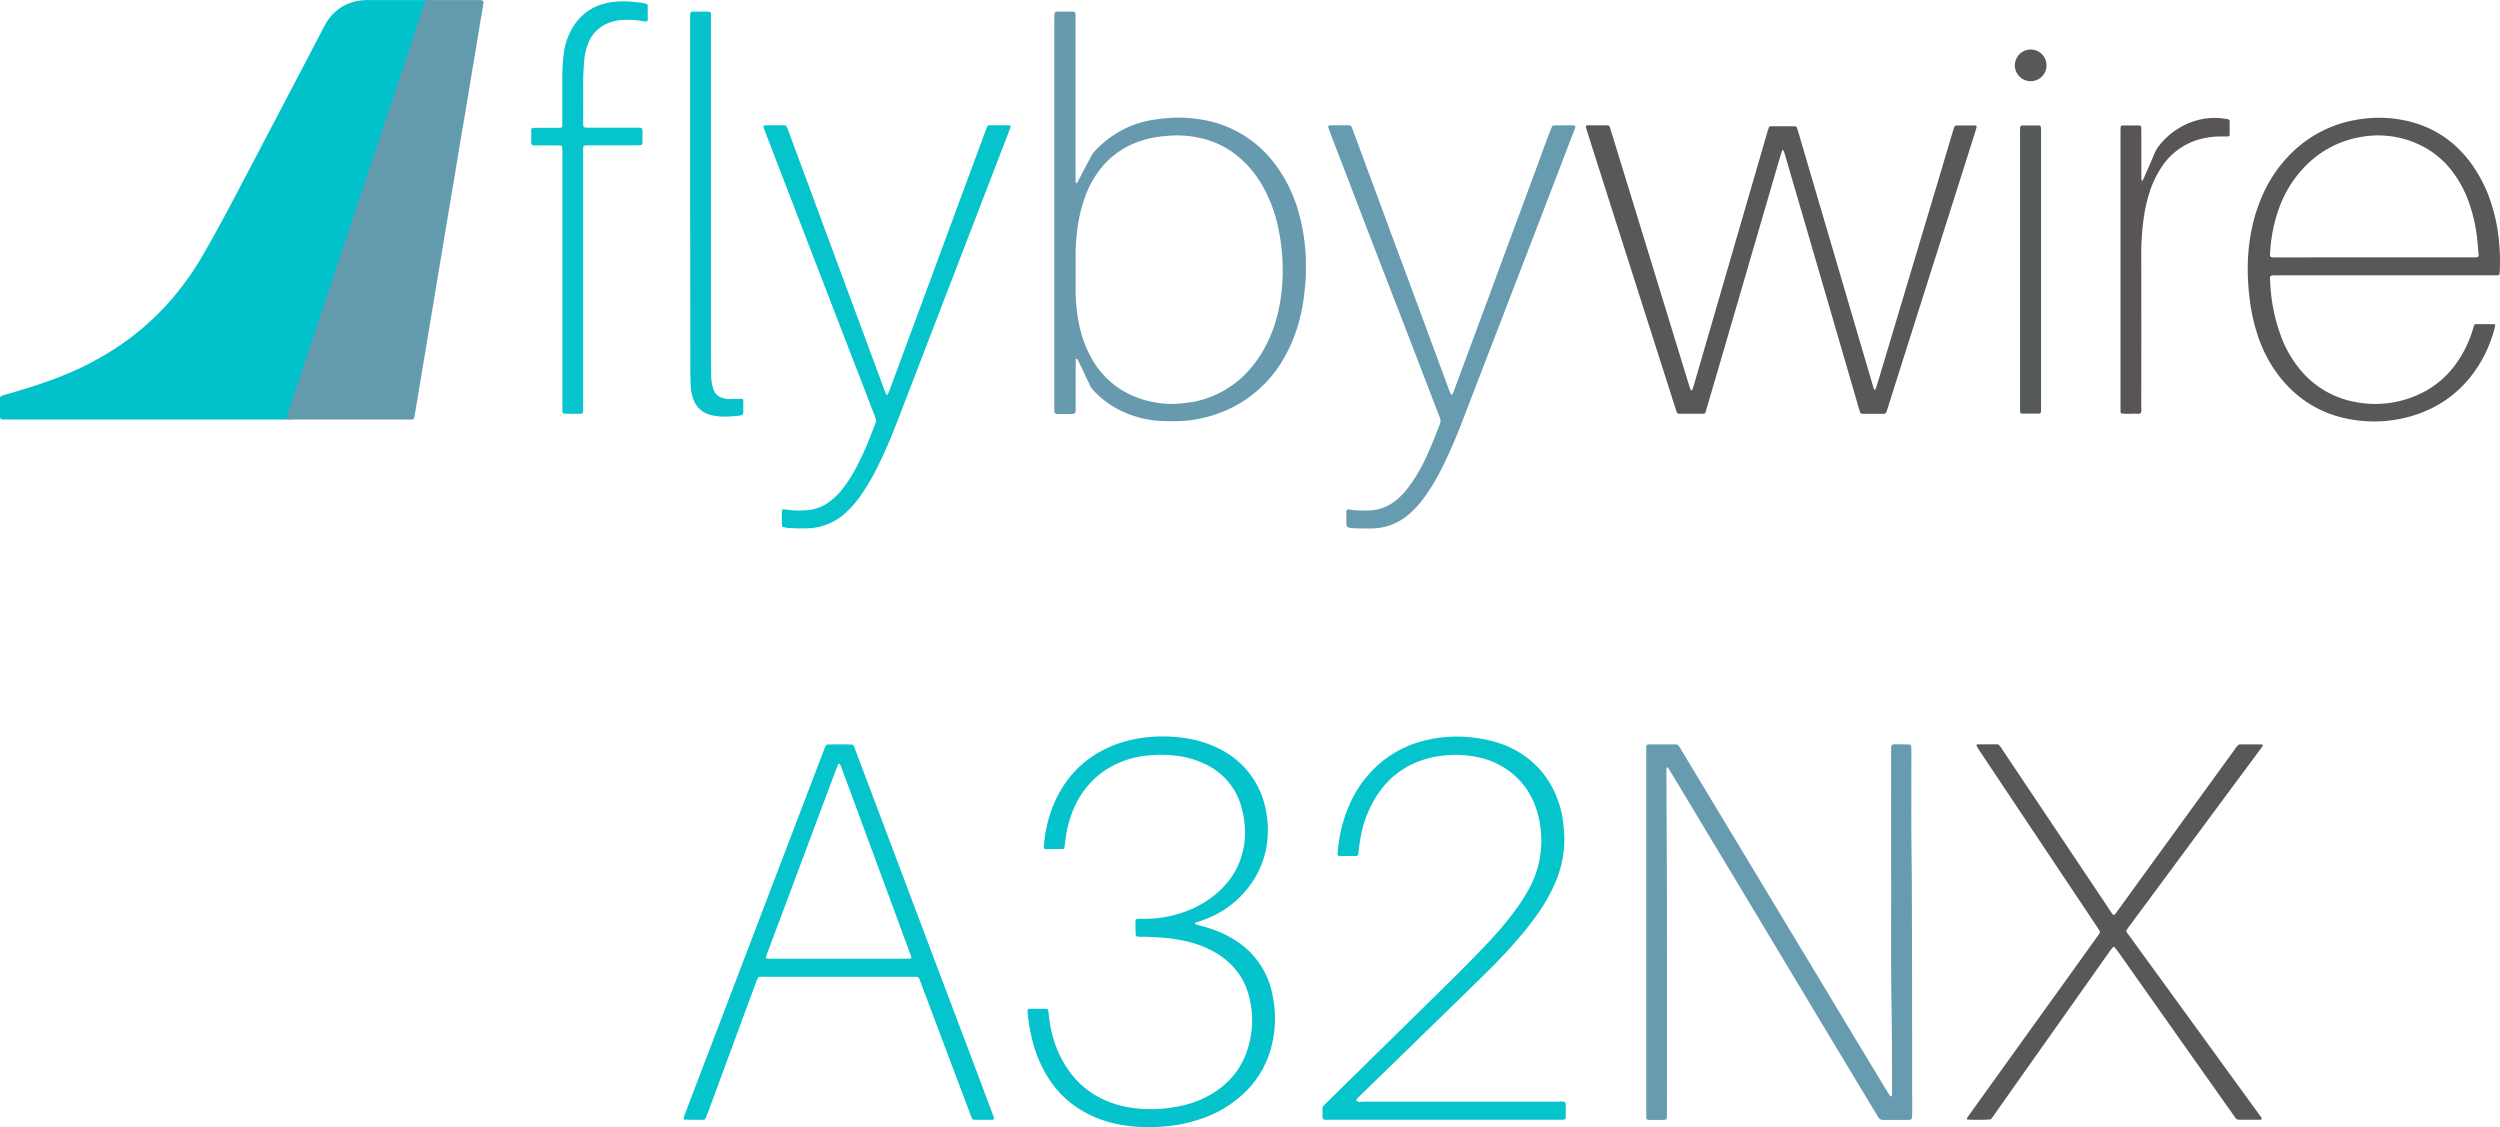 <?xml version="1.0" encoding="UTF-8" standalone="no"?>
<svg
   xmlns:dc="http://purl.org/dc/elements/1.1/"
   xmlns:cc="http://creativecommons.org/ns#"
   xmlns:rdf="http://www.w3.org/1999/02/22-rdf-syntax-ns#"
   xmlns:svg="http://www.w3.org/2000/svg"
   xmlns="http://www.w3.org/2000/svg"
   xmlns:sodipodi="http://sodipodi.sourceforge.net/DTD/sodipodi-0.dtd"
   xmlns:inkscape="http://www.inkscape.org/namespaces/inkscape"
   id="Layer_1"
   data-name="Layer 1"
   viewBox="0 0 1711.525 771.815"
   version="1.1"
   sodipodi:docname="FBW-A32NX-Logo.svg"
   width="1711.525"
   height="771.815"
   inkscape:version="1.0.1 (3bc2e813f5, 2020-09-07)"
   inkscape:export-filename="N:\!Mod REPOs\fbw-branding\png\FBW-A32NX-Logo.png"
   inkscape:export-xdpi="96"
   inkscape:export-ydpi="96">
  <sodipodi:namedview
     pagecolor="#ffffff"
     bordercolor="#666666"
     borderopacity="1"
     objecttolerance="10"
     gridtolerance="10"
     guidetolerance="10"
     inkscape:pageopacity="0"
     inkscape:pageshadow="2"
     inkscape:window-width="1920"
     inkscape:window-height="1017"
     id="namedview49"
     showgrid="false"
     inkscape:zoom="0.41490262"
     inkscape:cx="676.82807"
     inkscape:cy="479.67213"
     inkscape:window-x="-8"
     inkscape:window-y="-8"
     inkscape:window-maximized="1"
     inkscape:current-layer="Layer_1"
     inkscape:document-rotation="0" />
  <defs
     id="defs4">
    <style
       id="style2">.cls-1{fill:#fff;}.cls-2{fill:#01c2cb;}.cls-3{fill:#649aae;}.cls-4{fill:#669bb0;}.cls-5{fill:#595757;}.cls-6{fill:#679aaf;}.cls-7{fill:#585858;}.cls-8{fill:#05c3cc;}.cls-9{fill:#06c4cc;}.cls-10{fill:#679bb0;}.cls-11{fill:#05c4cd;}.cls-12{fill:#06c2cb;}.cls-13{fill:#595555;}.cls-14{fill:#565959;}.cls-15{fill:#595858;}.cls-16{fill:#feffff;}.cls-17{fill:#fefefe;}.cls-18{fill:#fdfeff;}</style>
  </defs>
  <path
     class="cls-2"
     d="m 199.892,286.945 c -0.73,0.09 -1.46,0.23 -2.19,0.26 -1,0 -2.06,0 -3.09,0 H 5.682 c -1.47,0 -2.94,-0.06 -4.42,-0.1 a 1.36,1.36 0 0 1 -1.18,-1.1 c 0,-0.15 -0.07,-0.29 -0.08,-0.43 0,-4.28 0,-8.55 0,-12.83 a 1.87,1.87 0 0 1 1.5,-1.91 c 3.4,-1 6.8,-2 10.19,-3 10.47,-3.06 20.82,-6.47 30.95,-10.55 a 204.87,204.87 0 0 0 40.86,-21.83 181.7,181.7 0 0 0 31.14,-27.36 199.22,199.22 0 0 0 25,-34.71 q 11.09,-19.38 21.43,-39.18 25.41,-48.32 50.73,-96.68 c 3.21,-6.14 6.39,-12.29 9.61,-18.42 0.75,-1.44 1.51,-2.88 2.39,-4.24 a 31.16,31.16 0 0 1 22.3,-14.4 37.8,37.8 0 0 1 5.73,-0.41 q 19.45,0 38.93,0 a 11.94,11.94 0 0 1 4,0.29 c 0.23,1.85 -0.63,3.46 -1.18,5.12 q -7,21.17 -14.08,42.31 l -78.42,234.91 c -0.46,1.41 -0.79,2.85 -1.19,4.26 z"
     id="path8" />
  <path
     class="cls-3"
     d="m 195.892,286.945 c 0.4,-1.41 0.73,-2.85 1.19,-4.24 l 78.42,-234.91 q 7.05,-21.15 14.08,-42.31 c 0.55,-1.66 1.41,-3.27 1.18,-5.12 a 19.28,19.28 0 0 1 2.6,-0.34 q 17.47,0 34.95,0 a 8.22,8.22 0 0 1 2.13,0.38 c 0.23,0.06 0.43,0.39 0.53,0.64 a 1.78,1.78 0 0 1 0.06,0.86 c -0.95,5.66 -1.93,11.31 -2.87,17 -1,6.1 -2,12.21 -3,18.31 -0.72,4.35 -1.49,8.7 -2.22,13.05 -0.73,4.35 -1.44,8.71 -2.16,13.07 -0.72,4.36 -1.43,8.71 -2.16,13.06 -0.73,4.35 -1.48,8.71 -2.22,13.06 -0.81,4.79 -1.63,9.57 -2.42,14.37 -1,6.09 -2,12.2 -3,18.3 -0.72,4.35 -1.49,8.7 -2.22,13 -0.73,4.3 -1.43,8.72 -2.16,13.07 l -2.27,13.5 c -0.72,4.35 -1.43,8.71 -2.16,13.06 l -2.27,13.5 -2.16,13.07 c -0.72,4.35 -1.43,8.71 -2.16,13.06 l -2.26,13.5 -2.17,13.06 -2.26,13.5 -2.17,13.07 q -1.13,6.75 -2.27,13.49 c -0.19,1.16 -0.47,2.31 -0.64,3.48 -0.39,2.59 -0.66,2.75 -3.5,2.74 -0.44,0 -0.88,0 -1.32,0 q -39.38,0 -78.75,0 c -1.42,0 -2.89,-0.13 -4.35,-0.28 z"
     id="path10" />
  <path
     class="cls-4"
     d="m 1295.222,750.435 c 0,-0.87 0.09,-1.75 0.09,-2.62 -0.11,-20.06 0,-40.12 -0.37,-60.17 -0.49,-28.76 -0.17,-57.51 -0.25,-86.26 -0.08,-28.75 0,-57.52 0,-86.28 0,-6.14 -0.17,-5.5 5.5,-5.52 2.36,0 4.72,0.06 7.07,0.12 a 1.33,1.33 0 0 1 1.15,1.15 c 0.06,1.47 0.13,2.94 0.13,4.41 0,23.6 -0.18,47.2 0.14,70.79 0.24,17.1 0.19,34.21 0.27,51.31 0.08,17.1 0.06,33.92 0.08,50.88 l 0.08,72.56 c 0,1.47 -0.06,2.94 -0.13,4.41 a 1.73,1.73 0 0 1 -1.49,1.41 c -0.59,0 -1.18,0.08 -1.77,0.08 q -8,0 -15.93,0 a 6.42,6.42 0 0 1 -1.76,-0.12 3.5,3.5 0 0 1 -1.5,-0.85 10.05,10.05 0 0 1 -1.22,-1.83 l -12.56,-20.81 -25.53,-42.44 -22.08,-36.78 -25.27,-42.1 q -11.26,-18.76 -22.56,-37.52 -14.25,-23.68 -28.48,-47.39 -3.42,-5.67 -6.91,-11.32 c -0.1,-0.16 -0.5,-0.16 -0.76,-0.19 -0.05,0 -0.16,0.21 -0.19,0.34 a 5,5 0 0 0 -0.12,0.86 c 0,0.44 0,0.89 0,1.33 0.12,33.92 0.32,67.84 0.37,101.76 q 0.09,65.7 0,131.4 c 0,1.47 -0.06,2.94 -0.12,4.41 a 1.41,1.41 0 0 1 -1.16,1.16 11.77,11.77 0 0 1 -1.32,0.12 c -3.24,0 -6.49,0 -9.73,0 -1.5,0 -1.79,-0.8 -1.84,-2 -0.05,-1.2 0,-2.07 0,-3.1 v -246.89 c 0,-1.18 0,-2.36 0,-3.54 a 1.61,1.61 0 0 1 1.74,-1.59 c 2.51,0 5,0 7.52,0 3.54,0 7.08,0 10.63,0 a 3,3 0 0 1 2.84,1.7 q 4.08,6.84 8.2,13.65 l 21.7,36 22.6,37.5 21.69,36 q 11.19,18.56 22.38,37.12 10.84,18 21.68,36 12.33,20.44 24.7,40.88 a 16.06,16.06 0 0 0 1.56,2.12 c 0.13,0.02 0.55,-0.12 0.93,-0.15 z"
     id="path12" />
  <path
     class="cls-5"
     d="m 1220.181,102.615 c -0.62,2 -1.27,4 -1.84,5.92 q -16.08,55.14 -32.15,110.29 -8.78,30.12 -17.63,60.22 c -1.4,4.75 -0.44,4.19 -5.58,4.21 -4.13,0 -8.26,0 -12.4,0 a 10.42,10.42 0 0 1 -1.76,-0.12 1,1 0 0 1 -0.66,-0.52 25.54,25.54 0 0 1 -0.94,-2.47 l -46.75,-146.47 -13.8,-43.37 c -0.35,-1.12 -0.68,-2.26 -1,-3.39 a 1,1 0 0 1 0.67,-1 c 0.14,0 0.28,-0.09 0.42,-0.09 q 6.87,0 13.72,0 a 1.59,1.59 0 0 1 1.63,1.22 l 3.91,12.67 23.21,75.6 26.94,87.87 c 0.38,1.26 0.86,2.49 1.31,3.73 0,0.1 0.22,0.16 0.34,0.22 0.34,0.16 0.61,0.1 0.71,-0.2 0.39,-1.11 0.8,-2.21 1.13,-3.34 l 24.77,-85.28 25.75,-88.68 c 0.28,-1 0.68,-1.94 1,-2.91 a 7,7 0 0 1 1.34,-0.3 c 5.16,0 10.32,0 15.49,0 a 5.22,5.22 0 0 1 0.88,0.07 1.48,1.48 0 0 1 1.32,1 c 0.62,2 1.23,3.94 1.81,5.91 l 23.8,81 25.93,88.17 c 0.41,1.41 0.85,2.81 1.32,4.37 0.45,-0.31 1,-0.47 1.06,-0.77 q 1.45,-4.41 2.77,-8.85 20.79,-69.42 41.55,-138.83 c 2.83,-9.46 5.62,-18.92 8.44,-28.38 a 32.61,32.61 0 0 1 1.13,-3.33 c 0.15,-0.35 0.62,-0.57 1,-0.83 a 0.83,0.83 0 0 1 0.43,-0.07 q 6.42,0 12.83,0 a 1,1 0 0 1 0.91,1.21 c -0.28,1 -0.56,2 -0.87,3 l -7.87,24.86 -43,135.6 q -4.61,14.54 -9.17,29.08 c -0.27,0.84 -0.54,1.68 -0.85,2.51 a 1.74,1.74 0 0 1 -1.72,1.15 q -7.29,0 -14.6,0 c -1,0 -1.53,-0.51 -1.86,-1.57 -0.33,-1.06 -0.6,-2 -0.89,-3 l -21.47,-73.81 q -14.58,-50.06 -29.2,-100.1 a 7.84,7.84 0 0 0 -0.65,-1.62 c -0.16,-0.25 -0.5,-0.35 -0.86,-0.58 z"
     id="path14" />
  <path
     class="cls-6"
     d="M 721.782,145.775 V 13.965 c 0,-1.47 0,-2.94 0.1,-4.41 a 1.71,1.71 0 0 1 1.78,-1.61 c 3.69,0 7.37,0 11.06,0 a 1.61,1.61 0 0 1 1.6,1.73 c 0,1.47 0,2.95 0,4.42 V 120.235 c 0,1.48 0,3 0.06,4.43 a 1.93,1.93 0 0 0 0.31,0.71 c 0.16,0.29 0.6,0 1,-0.68 2,-3.79 3.94,-7.59 5.93,-11.37 1.1,-2.09 2.28,-4.13 3.33,-6.24 a 17.76,17.76 0 0 1 3.13,-4.25 70.57,70.57 0 0 1 17.47,-13.43 67.41,67.41 0 0 1 22.12,-7.39 105.29,105.29 0 0 1 19.81,-1.44 c 12.51,0.46 24.56,2.9 35.82,8.61 a 78,78 0 0 1 24.78,19.63 97.57,97.57 0 0 1 18.86,36.19 127.18,127.18 0 0 1 4,19.46 107.06,107.06 0 0 1 1.09,15 c 0,2.95 0.06,5.9 -0.06,8.84 -0.22,5.3 -0.73,10.57 -1.43,15.84 a 117.48,117.48 0 0 1 -2.79,14.29 104.7,104.7 0 0 1 -12.23,29.25 84.14,84.14 0 0 1 -40.92,34.41 91.44,91.44 0 0 1 -19.58,5.29 c -6.6,1.09 -13.22,1 -19.85,0.9 a 72,72 0 0 1 -22.52,-4.08 64.49,64.49 0 0 1 -26.39,-17.25 13.91,13.91 0 0 1 -2.33,-3.73 q -3.51,-7.38 -7,-14.75 c -0.45,-0.93 -1,-1.83 -1.49,-2.71 -0.1,-0.16 -0.48,-0.16 -0.74,-0.18 0,0 -0.16,0.22 -0.17,0.34 0,1.32 -0.11,2.64 -0.12,4 v 29.63 c 0,3.36 -0.06,3.89 -3.63,3.87 -2.66,0 -5.31,0 -8,0 -2.69,0 -2.94,-0.43 -3,-3.18 0,-1.33 0,-2.66 0,-4 z m 14.61,40.16 v 0 c 0,4.42 0,8.84 0,13.27 a 112.23,112.23 0 0 0 1.88,20.2 80.46,80.46 0 0 0 8.94,25.76 59.12,59.12 0 0 0 27.82,25.59 68.53,68.53 0 0 0 28.37,5.79 62.69,62.69 0 0 0 7.48,-0.62 82.68,82.68 0 0 0 8.3,-1.26 69.14,69.14 0 0 0 21.53,-9 63.82,63.82 0 0 0 9.78,-7.56 c 9.49,-8.82 16,-19.55 20.61,-31.54 4.66,-12.24 6.63,-25 7,-38 a 129.24,129.24 0 0 0 -0.55,-16.33 142.56,142.56 0 0 0 -3,-18.73 97.44,97.44 0 0 0 -8.94,-23.94 71.9,71.9 0 0 0 -20.26,-24.22 59.4,59.4 0 0 0 -20.5,-10.08 73.68,73.68 0 0 0 -19.21,-2.57 98.26,98.26 0 0 0 -10.14,0.67 69.42,69.42 0 0 0 -16.74,3.88 57.17,57.17 0 0 0 -26.5,19.85 67.34,67.34 0 0 0 -8.72,15.83 97.66,97.66 0 0 0 -5.5,20.88 128,128 0 0 0 -1.65,19.35 z"
     id="path16" />
  <path
     class="cls-7"
     d="m 1708.222,222.165 a 9.62,9.62 0 0 1 -0.11,1.41 89.56,89.56 0 0 1 -17.23,35 c -11.18,13.71 -25.48,22.55 -42.56,27 a 90.16,90.16 0 0 1 -32,2.5 c -22.67,-2.26 -41.35,-12.09 -55.56,-30 a 93.78,93.78 0 0 1 -15.73,-30.46 124.74,124.74 0 0 1 -4.77,-22 164.91,164.91 0 0 1 -1.43,-23.81 c 0.3,-15.45 2.86,-30.49 8.72,-44.86 a 93.23,93.23 0 0 1 22.25,-33.15 82.68,82.68 0 0 1 43.64,-21.82 87.49,87.49 0 0 1 26.44,-0.63 c 21,2.78 38.17,12.4 51.06,29.39 a 96.5,96.5 0 0 1 14.86,29.36 119.21,119.21 0 0 1 4.77,22.44 140.83,140.83 0 0 1 0.8,22.95 c 0,0.59 -0.08,1.17 -0.14,1.76 -0.08,0.82 -0.55,1.23 -1.49,1.25 -1.33,0 -2.66,0 -4,0 h -145.55 c -1.48,0 -3,0 -4.42,0.06 a 1.7,1.7 0 0 0 -1.74,2.05 c 0.15,2.8 0.27,5.6 0.55,8.38 a 121.24,121.24 0 0 0 7.22,31.79 77.93,77.93 0 0 0 12.22,21.41 63.37,63.37 0 0 0 37.82,22.91 71.57,71.57 0 0 0 40.83,-3.68 c 13.94,-5.5 24.57,-14.94 32.28,-27.72 a 81.07,81.07 0 0 0 7.59,-16.89 c 0.37,-1.12 0.67,-2.26 1,-3.38 0.33,-1.12 0.8,-1.52 1.85,-1.53 1.62,0 3.25,0 4.87,0 2.06,0 4.13,0 6.19,0 a 11.4,11.4 0 0 1 1.77,0.27 z m -82.87,-46 h 65.9 c 1.33,0 2.66,0 4,0 1.11,0 1.67,-0.59 1.63,-1.59 0,-0.44 0,-0.88 -0.08,-1.32 -0.48,-4.39 -0.68,-8.8 -1.33,-13.19 a 111,111 0 0 0 -5.65,-22.66 77.44,77.44 0 0 0 -10.16,-19 60.64,60.64 0 0 0 -23.61,-19.49 66.1,66.1 0 0 0 -40.15,-5.07 68.86,68.86 0 0 0 -37.36,19.63 78.67,78.67 0 0 0 -18.52,29.76 104.57,104.57 0 0 0 -5.69,27.16 c -0.49,6.45 -1.1,5.82 5.59,5.83 q 32.69,-0.05 65.43,-0.07 z"
     id="path18" />
  <path
     class="cls-8"
     d="m 788.032,771.815 c -11.62,-0.18 -22.13,-1.3 -32.32,-4.7 a 74.68,74.68 0 0 1 -21.16,-10.85 69.81,69.81 0 0 1 -19,-21.85 89.56,89.56 0 0 1 -8.89,-22.55 118.46,118.46 0 0 1 -3.21,-19.61 v -0.45 a 1.32,1.32 0 0 1 1.08,-1.18 q 6,0 11.94,0 a 1.5,1.5 0 0 1 1.18,1.16 c 0.4,3.06 0.69,6.15 1.21,9.2 a 77.16,77.16 0 0 0 10.48,28.43 c 9.15,14.6 22.22,23.72 38.92,27.76 a 79.64,79.64 0 0 0 16.64,2.11 94.43,94.43 0 0 0 26.73,-2.92 69.15,69.15 0 0 0 17.92,-7.44 c 13,-7.79 21.62,-19 25.46,-33.67 a 65.47,65.47 0 0 0 0.39,-32 c -3,-12.84 -10.21,-22.69 -21.23,-29.83 a 67.84,67.84 0 0 0 -20.28,-8.57 101,101 0 0 0 -17.88,-2.9 c -5.15,-0.37 -10.3,-0.67 -15.47,-0.63 a 8.82,8.82 0 0 1 -2.18,-0.21 1.25,1.25 0 0 1 -0.83,-0.86 c -0.12,-1.91 -0.17,-3.82 -0.16,-5.74 0,-6 -0.67,-5.52 5.4,-5.49 a 80.35,80.35 0 0 0 18.43,-1.91 c 11.68,-2.69 22.33,-7.53 31.51,-15.32 9.65,-8.19 16.08,-18.36 18.55,-30.85 a 53.09,53.09 0 0 0 1,-14.07 64.8,64.8 0 0 0 -3.12,-16.9 45.53,45.53 0 0 0 -22.56,-26.12 62,62 0 0 0 -22.35,-6.58 84.33,84.33 0 0 0 -19,0 63.43,63.43 0 0 0 -30,11 59.12,59.12 0 0 0 -20.45,26.12 76.49,76.49 0 0 0 -5.51,21.77 c -0.14,1.32 -0.35,2.63 -0.54,3.94 a 1.3,1.3 0 0 1 -1.11,1.18 c -4,0 -8,0 -11.93,0 a 1.24,1.24 0 0 1 -1.11,-1.16 c 0.29,-2.79 0.47,-5.59 0.92,-8.35 a 90,90 0 0 1 6.79,-23.26 q 12.78,-27.93 41.48,-38.82 a 88.63,88.63 0 0 1 21,-4.89 100.15,100.15 0 0 1 24.71,0.27 77.3,77.3 0 0 1 25.69,7.76 59.58,59.58 0 0 1 20.85,17.44 58.94,58.94 0 0 1 10.55,24.1 69.29,69.29 0 0 1 0.89,22.44 61.52,61.52 0 0 1 -7.17,22.16 66.55,66.55 0 0 1 -32.2,29.14 83.09,83.09 0 0 1 -9.54,3.49 c -0.36,0.11 -0.53,0.35 -0.4,0.61 a 1.3,1.3 0 0 0 0.51,0.63 13.63,13.63 0 0 0 1.69,0.48 109.81,109.81 0 0 1 13.47,4.29 71.74,71.74 0 0 1 12.52,6.56 56,56 0 0 1 24.49,35.48 77.23,77.23 0 0 1 -0.6,37.64 65.91,65.91 0 0 1 -16.37,28.94 78.51,78.51 0 0 1 -31.6,19.71 98.19,98.19 0 0 1 -27.25,5.37 c -2.63,0.25 -5.28,0.4 -6.98,0.5 z"
     id="path20" />
  <path
     class="cls-9"
     d="m 519.222,668.965 a 20.4,20.4 0 0 0 -2.14,4.91 q -16.17,43.73 -32.31,87.47 c -0.1,0.28 -0.22,0.55 -0.33,0.82 -2,5.06 -0.91,4.46 -6.53,4.48 -3.09,0 -6.18,-0.08 -9.27,-0.13 -0.35,0 -0.75,-0.63 -0.65,-1 0.21,-0.7 0.4,-1.42 0.66,-2.1 1.14,-3 2.31,-6.06 3.46,-9.09 l 34.35,-90 32.79,-85.88 24.6,-64.4 c 0.37,-1 0.7,-1.94 1.13,-2.88 a 9.64,9.64 0 0 1 0.93,-1.37 c 4.08,-0.28 14.42,-0.26 17.79,0 a 5.19,5.19 0 0 1 1.49,2.63 q 5.24,13.86 10.47,27.7 l 34.75,92.22 37,98 q 5.93,15.7 11.82,31.43 c 0.47,1.24 0.88,2.5 1.31,3.75 0.1,0.3 -0.38,0.93 -0.71,1 -0.15,0 -0.29,0.09 -0.43,0.09 q -6.2,0 -12.38,0 a 1.8,1.8 0 0 1 -1.71,-1.19 c -0.53,-1.21 -1,-2.46 -1.45,-3.7 l -29.9,-79.41 c -1.5,-4 -3,-8 -4.51,-12 a 2.19,2.19 0 0 0 -2.33,-1.59 c -1,0 -2.07,0 -3.1,0 q -50.22,0 -100.44,0 a 14.55,14.55 0 0 0 -4.36,0.24 z m 104.53,-12.78 a 5.53,5.53 0 0 0 0,-1.43 c -0.35,-1.13 -0.79,-2.22 -1.2,-3.33 l -19.1,-51.79 q -13.68,-37.08 -27.39,-74.15 c -0.3,-0.82 -0.7,-1.61 -1.07,-2.41 0,-0.09 -0.22,-0.15 -0.34,-0.2 a 0.51,0.51 0 0 0 -0.74,0.27 c -0.61,1.49 -1.27,3 -1.83,4.48 q -13.65,36.39 -27.26,72.79 l -19.52,52.1 c -0.31,0.83 -0.6,1.67 -0.88,2.5 a 0.88,0.88 0 0 0 0.75,1.27 c 1.47,0 3,0.07 4.42,0.07 q 35.59,0 71.18,0 c 6.49,0 13,0 19.46,0 1.14,0 2.3,-0.11 3.52,-0.17 z"
     id="path22" />
  <path
     class="cls-9"
     d="m 905.752,757.445 c 0.6,-0.64 1.09,-1.2 1.61,-1.71 l 50.19,-49.32 c 12.41,-12.2 24.88,-24.35 37.24,-36.61 7.43,-7.37 14.8,-14.81 22,-22.39 a 247.55,247.55 0 0 0 19.82,-23.2 117.37,117.37 0 0 0 11.09,-17.55 68.11,68.11 0 0 0 7.06,-39 66,66 0 0 0 -3.25,-14.64 51.74,51.74 0 0 0 -22.21,-27.76 53.4,53.4 0 0 0 -16.76,-6.7 74,74 0 0 0 -33.78,0.35 c -17.27,4.32 -30.09,14.46 -38.7,30 a 80.31,80.31 0 0 0 -8.84,25.81 c -0.45,2.61 -0.71,5.26 -1.06,7.89 -0.07,0.58 -0.13,1.17 -0.22,1.75 a 1.7,1.7 0 0 1 -1.72,1.65 c -2.21,0 -4.43,0 -6.64,0 -1.48,0 -3,0 -4.43,0 a 1.41,1.41 0 0 1 -1.5,-1.7 c 0.44,-4.25 0.92,-8.5 1.75,-12.7 a 96.08,96.08 0 0 1 7.38,-22.65 77.2,77.2 0 0 1 22.57,-28.53 74.31,74.31 0 0 1 28.59,-13.61 92,92 0 0 1 30.76,-2.08 97.06,97.06 0 0 1 16.5,3.05 67,67 0 0 1 17.75,7.84 61.37,61.37 0 0 1 24,28.18 67.69,67.69 0 0 1 5.39,20.89 c 0.26,2.94 0.58,5.88 0.62,8.82 a 75.34,75.34 0 0 1 -5.61,29.34 116.59,116.59 0 0 1 -13.15,23.48 230.38,230.38 0 0 1 -16.06,20 c -5.76,6.53 -11.77,12.83 -18,18.94 q -14.18,14 -28.47,27.86 -12.35,12 -24.73,24.07 l -33,32.07 c -3.28,3.19 -3.82,3.92 -3.27,4.34 1.55,1.14 3.38,0.59 5.08,0.6 q 66,0 131.9,0 c 2,0 4.12,-0.57 6,0.52 0.57,1.88 0.25,3.8 0.3,5.7 0,1.62 0,3.24 -0.08,4.86 a 1.38,1.38 0 0 1 -1.13,1.18 c -0.44,0 -0.88,0.1 -1.32,0.11 -1.18,0 -2.36,0 -3.54,0 q -77.23,0 -154.48,0 c -6.86,0 -5.89,0.72 -6,-5.8 0,-0.74 0,-1.47 0,-2.21 0.16,-0.24 0.25,-0.49 0.35,-1.14 z"
     id="path24" />
  <path
     class="cls-5"
     d="m 1362.782,766.385 a 148,148 0 0 1 -16,0.07 c -0.07,-0.27 -0.27,-0.63 -0.17,-0.81 a 21.34,21.34 0 0 1 1.41,-2.22 q 35.08,-48.86 70.19,-97.69 l 17,-23.71 c 0.69,-1 1.37,-1.92 2,-2.88 a 1.74,1.74 0 0 0 0.09,-2.06 c -0.63,-1 -1.28,-2 -1.93,-3 l -26.76,-40.09 q -26.64,-39.9 -53.25,-79.82 c -0.82,-1.22 -1.53,-2.51 -2.24,-3.79 -0.07,-0.13 0.2,-0.49 0.36,-0.69 0.16,-0.2 0.28,-0.1 0.43,-0.1 h 14.03 a 12,12 0 0 1 2.88,3.58 l 24.1,36 49.68,74.23 a 12.57,12.57 0 0 0 2.31,3.05 c 1.11,-0.24 1.51,-1.09 2,-1.79 q 6.9,-9.48 13.76,-19 l 67.27,-92.64 a 11.23,11.23 0 0 1 3,-3.41 c 5,0 10.18,0 15.34,0 a 0.86,0.86 0 0 1 0.67,0.38 0.94,0.94 0 0 1 0,0.82 c -0.56,0.87 -1.17,1.7 -1.79,2.52 q -9.07,12.27 -18.18,24.51 l -70.49,95.25 c -1,1.3 -1.9,2.62 -2.79,3.86 0,1.42 1,2.22 1.66,3.14 q 10.76,14.87 21.57,29.7 l 68.11,93.74 a 21.64,21.64 0 0 1 1.24,1.82 0.84,0.84 0 0 1 -0.73,1.21 c -4.86,0 -9.73,0 -14.6,0 a 2.9,2.9 0 0 1 -2.6,-1.34 c -2.63,-3.74 -5.29,-7.46 -7.92,-11.19 q -36,-50.94 -71.93,-101.88 c -0.93,-1.32 -1.94,-2.58 -2.95,-3.83 a 0.76,0.76 0 0 0 -0.75,-0.07 22.29,22.29 0 0 0 -2,2.36 q -5.39,7.58 -10.72,15.17 l -68.65,97.15 a 17.6,17.6 0 0 1 -2.65,3.45 z"
     id="path26" />
  <path
     class="cls-9"
     d="m 535.432,360.475 c -0.06,-0.93 -0.18,-1.79 -0.18,-2.66 0,-2.65 0,-5.31 0.08,-8 a 1.24,1.24 0 0 1 1.53,-1.15 c 0.15,0 0.3,0 0.44,0.06 a 61.9,61.9 0 0 0 15.44,0.53 28.53,28.53 0 0 0 14.37,-5.25 44.53,44.53 0 0 0 9.29,-8.79 93.77,93.77 0 0 0 9.62,-14.82 200.8,200.8 0 0 0 9.55,-20.9 c 1.47,-3.7 2.9,-7.41 4.3,-11 a 19.88,19.88 0 0 0 -1.77,-5.62 q -8.39,-21.89 -16.85,-43.73 l -40.25,-104.36 -17.47,-45.39 c -0.32,-0.82 -0.58,-1.67 -0.86,-2.51 a 0.9,0.9 0 0 1 0.6,-1 c 0.44,0 0.87,-0.14 1.31,-0.14 q 6,0 11.95,0 a 11.62,11.62 0 0 1 1.45,0.18 13.24,13.24 0 0 1 1.06,1.81 c 1,2.61 2,5.25 2.92,7.87 l 42.71,115.25 q 10.44,28.18 20.88,56.38 c 0.35,1 0.79,1.89 1.21,2.83 a 0.41,0.41 0 0 0 0.33,0.2 c 0.25,0 0.64,-0.1 0.72,-0.27 q 0.66,-1.4 1.2,-2.85 l 42.64,-115.27 q 11.41,-30.89 22.88,-61.77 c 0.36,-1 0.67,-2 1.1,-2.89 a 9,9 0 0 1 1,-1.44 c 4.78,0 9.5,0 14.21,0 0.83,0 1.18,0.69 0.87,1.59 -0.24,0.7 -0.49,1.39 -0.76,2.08 l -7,18.15 -34.47,89.53 q -17.24,44.77 -34.46,89.54 c -4,10.31 -8.15,20.55 -13,30.48 a 152.93,152.93 0 0 1 -13.33,22.9 72.59,72.59 0 0 1 -9.32,10.64 40,40 0 0 1 -16.76,9.51 37.72,37.72 0 0 1 -7.82,1.39 106.21,106.21 0 0 1 -14.16,-0.1 14.31,14.31 0 0 1 -5.2,-1.01 z"
     id="path28" />
  <path
     class="cls-10"
     d="m 1062.832,86.095 a 16.21,16.21 0 0 1 2.16,-0.29 c 3.24,0 6.49,0 9.74,0 4.08,0 4.49,-0.28 2.83,3.95 -4.36,11.11 -8.57,22.28 -12.85,33.42 l -14.9,38.79 q -5.79,15.06 -11.61,30.11 l -14.92,38.78 -11.45,29.7 -10.63,27.64 q -4,10.53 -8.64,20.83 c -2.23,5 -4.55,9.91 -7.11,14.73 a 127.1,127.1 0 0 1 -11,17.63 61.47,61.47 0 0 1 -11.25,11.82 39.25,39.25 0 0 1 -23.69,8.58 c -3.84,0.06 -7.67,0 -11.51,-0.1 a 22.84,22.84 0 0 1 -3.09,-0.24 c -2.91,-0.46 -3.2,-0.82 -3.18,-3.68 0,-2.51 0,-5 0,-7.52 0,-1.08 0.71,-1.71 1.69,-1.5 4.23,0.9 8.52,0.71 12.79,0.74 a 29.92,29.92 0 0 0 19.22,-6.75 46.89,46.89 0 0 0 7.51,-7.46 108.22,108.22 0 0 0 13.05,-21.5 c 3.42,-7.19 6.28,-14.63 9.21,-22 a 15.53,15.53 0 0 0 0.89,-2.5 5.29,5.29 0 0 0 0,-2.17 15.38,15.38 0 0 0 -0.88,-2.49 q -10.7,-27.86 -21.41,-55.71 -8.84,-22.89 -17.71,-45.76 -7.48,-19.4 -14.91,-38.79 l -11.24,-29.35 -9.71,-25.16 c -0.37,-1 -0.63,-2 -0.93,-2.94 a 1.14,1.14 0 0 1 0.69,-1 c 0.44,-0.05 0.87,-0.15 1.31,-0.16 4,0 8,0 11.95,0 a 2.29,2.29 0 0 1 2.32,1.67 l 0.92,2.48 q 8.29,22.4 16.59,44.77 c 3.53,9.54 7,19.09 10.55,28.62 l 15.86,42.68 q 4.92,13.26 9.81,26.54 l 13.18,35.65 a 10.88,10.88 0 0 0 1,1.93 0.79,0.79 0 0 0 0.71,-0.06 7.3,7.3 0 0 0 0.83,-1.53 l 8.15,-22 q 8.54,-23 17.08,-46 c 3.53,-9.54 7,-19.09 10.54,-28.63 q 8,-21.55 16,-43.09 c 2.51,-6.77 5,-13.56 7.47,-20.34 2.47,-6.78 5,-13.53 7.57,-20.29 0.34,-0.63 0.66,-1.29 1,-2.05 z"
     id="path30" />
  <path
     class="cls-11"
     d="m 442.942,2.715 a 4,4 0 0 1 0.5,1.23 c 0,3.24 0,6.48 0,9.72 a 1.09,1.09 0 0 1 -1.11,1.09 c -1,-0.12 -2,-0.25 -3.06,-0.41 a 55.75,55.75 0 0 0 -14.54,-0.57 32.37,32.37 0 0 0 -6.48,1.38 24.18,24.18 0 0 0 -15.59,14.6 37.2,37.2 0 0 0 -2.58,10.7 179.33,179.33 0 0 0 -0.85,18.54 c 0.09,8.11 0,16.22 0,24.32 a 21.05,21.05 0 0 0 0.17,3.08 1.29,1.29 0 0 0 0.86,0.84 29.43,29.43 0 0 0 3.52,0.19 q 15.48,0 31,0 c 5.47,0 5.06,-0.47 5.07,4.92 0,1.92 0,3.83 -0.06,5.75 a 1.44,1.44 0 0 1 -1.46,1.35 c -1.33,0 -2.66,0.06 -4,0.06 q -15.5,0 -31,0 c -4.2,0 -4.15,-0.12 -4.12,4.12 v 174.24 c 0,6.05 0.74,5.4 -5.41,5.43 -2.51,0 -5,-0.05 -7.52,-0.1 a 1.28,1.28 0 0 1 -1.18,-1.09 c 0,-0.44 -0.08,-0.88 -0.08,-1.32 v -175.55 c 0,-1.62 -0.08,-3.23 -0.18,-4.85 a 0.93,0.93 0 0 0 -0.58,-0.61 10.63,10.63 0 0 0 -2.18,-0.24 c -4.43,0 -8.85,0 -13.28,0 -1.17,0 -2.35,0 -3.53,0 a 1.52,1.52 0 0 1 -1.56,-1.73 q 0,-4.42 0,-8.84 a 1.39,1.39 0 0 1 1.39,-1.4 c 1,0 2.07,-0.06 3.1,-0.06 3.83,0 7.67,0 11.5,0 1.18,0 2.36,0 3.54,0 1.18,0 1.69,-0.56 1.71,-1.55 0,-1.33 0,-2.65 0,-4 q 0,-13.26 0,-26.53 a 155.51,155.51 0 0 1 0.87,-17.66 46.49,46.49 0 0 1 5.52,-17.67 c 5.94,-10.63 15,-16.7 27,-18.58 a 61.64,61.64 0 0 1 15,-0.24 c 1.91,0.17 3.83,0.34 5.72,0.62 1.32,0.14 2.59,0.52 3.88,0.82 z"
     id="path32" />
  <path
     class="cls-12"
     d="M 472.482,137.385 V 13.585 c 0,-1.47 0,-2.94 0.11,-4.41 a 1.34,1.34 0 0 1 1.15,-1.15 c 1.32,-0.05 2.65,-0.09 4,-0.1 2.21,0 4.43,0 6.64,0 1.9,0 2.29,0.43 2.33,2.36 0,1.33 0,2.65 0,4 V 240.645 c 0,5.6 0.13,11.2 0.17,16.8 a 29.54,29.54 0 0 0 0.81,6.57 17.48,17.48 0 0 0 1.25,3.76 8.62,8.62 0 0 0 5.2,4.51 16,16 0 0 0 5.64,0.94 c 2.65,-0.07 5.3,-0.17 8,-0.26 a 1.38,1.38 0 0 1 1,0.73 c 0,0.3 0.09,0.59 0.09,0.88 0,2.51 0,5 0,7.52 0,1.5 -0.6,2.21 -2,2.38 -5.72,0.68 -11.45,1.17 -17.19,0.26 a 31.44,31.44 0 0 1 -4.3,-1 15.94,15.94 0 0 1 -10,-8.81 28.39,28.39 0 0 1 -2.53,-11.13 c -0.17,-3.83 -0.22,-7.66 -0.27,-11.5 0,-3.68 0,-7.36 0,-11 z"
     id="path34" />
  <path
     class="cls-13"
     d="m 1465.681,282.745 a 3.94,3.94 0 0 1 -2.64,0.5 c -3.67,-0.11 -7.35,0.3 -11,-0.27 a 7.33,7.33 0 0 1 -0.32,-1.39 c 0,-1.32 0,-2.65 0,-4 V 91.435 c 0,-1.47 0,-2.94 0.1,-4.41 a 1.26,1.26 0 0 1 1.14,-1.14 c 3.84,0 7.67,0 11.5,0 a 1.38,1.38 0 0 1 1.46,1.33 c 0,1.33 0.06,2.65 0.06,4 q 0,15.26 0,30.51 a 11.15,11.15 0 0 0 0.31,2.06 c 0,0 0.37,0.07 0.41,0 a 20.78,20.78 0 0 0 1,-1.92 c 2.47,-5.67 5,-11.34 7.37,-17 a 22.67,22.67 0 0 1 3.47,-5.61 50,50 0 0 1 21.18,-15.46 45.44,45.44 0 0 1 21.72,-2.74 c 1.31,0.16 2.62,0.36 3.92,0.58 a 1.53,1.53 0 0 1 1.08,1.26 q 0,4.65 0,9.28 c 0,0.79 -0.59,1.26 -1.48,1.26 -1.62,0 -3.24,0 -4.86,0 a 53.89,53.89 0 0 0 -12.7,1.54 45.35,45.35 0 0 0 -27.53,19.38 69.39,69.39 0 0 0 -8.47,17.92 105.07,105.07 0 0 0 -3.69,16.35 173.87,173.87 0 0 0 -1.77,26 q 0.06,51.73 0,103.48 c 0,1.5 0.25,3.13 -0.26,4.64 z"
     id="path36" />
  <path
     class="cls-14"
     d="M 1382.941,184.705 V 91.425 c 0,-1.48 0.06,-2.95 0.12,-4.42 a 1.31,1.31 0 0 1 1.17,-1.11 c 4,0 7.95,0 11.92,0 0.51,0 1,0.62 1.08,1.21 0.08,0.59 0.09,0.88 0.1,1.32 0,1.18 0,2.36 0,3.53 V 277.225 c 0,1.62 0,3.24 -0.1,4.86 a 1.26,1.26 0 0 1 -1.17,1.09 q -6,0 -11.93,0 a 1.35,1.35 0 0 1 -1.13,-1.16 c 0,-1.48 -0.06,-3 -0.06,-4.42 z"
     id="path38" />
  <path
     class="cls-15"
     d="m 1389.782,55.585 a 10.84,10.84 0 0 1 0.56,-21.67 10.84,10.84 0 1 1 -0.56,21.67 z"
     id="path40" />
</svg>
